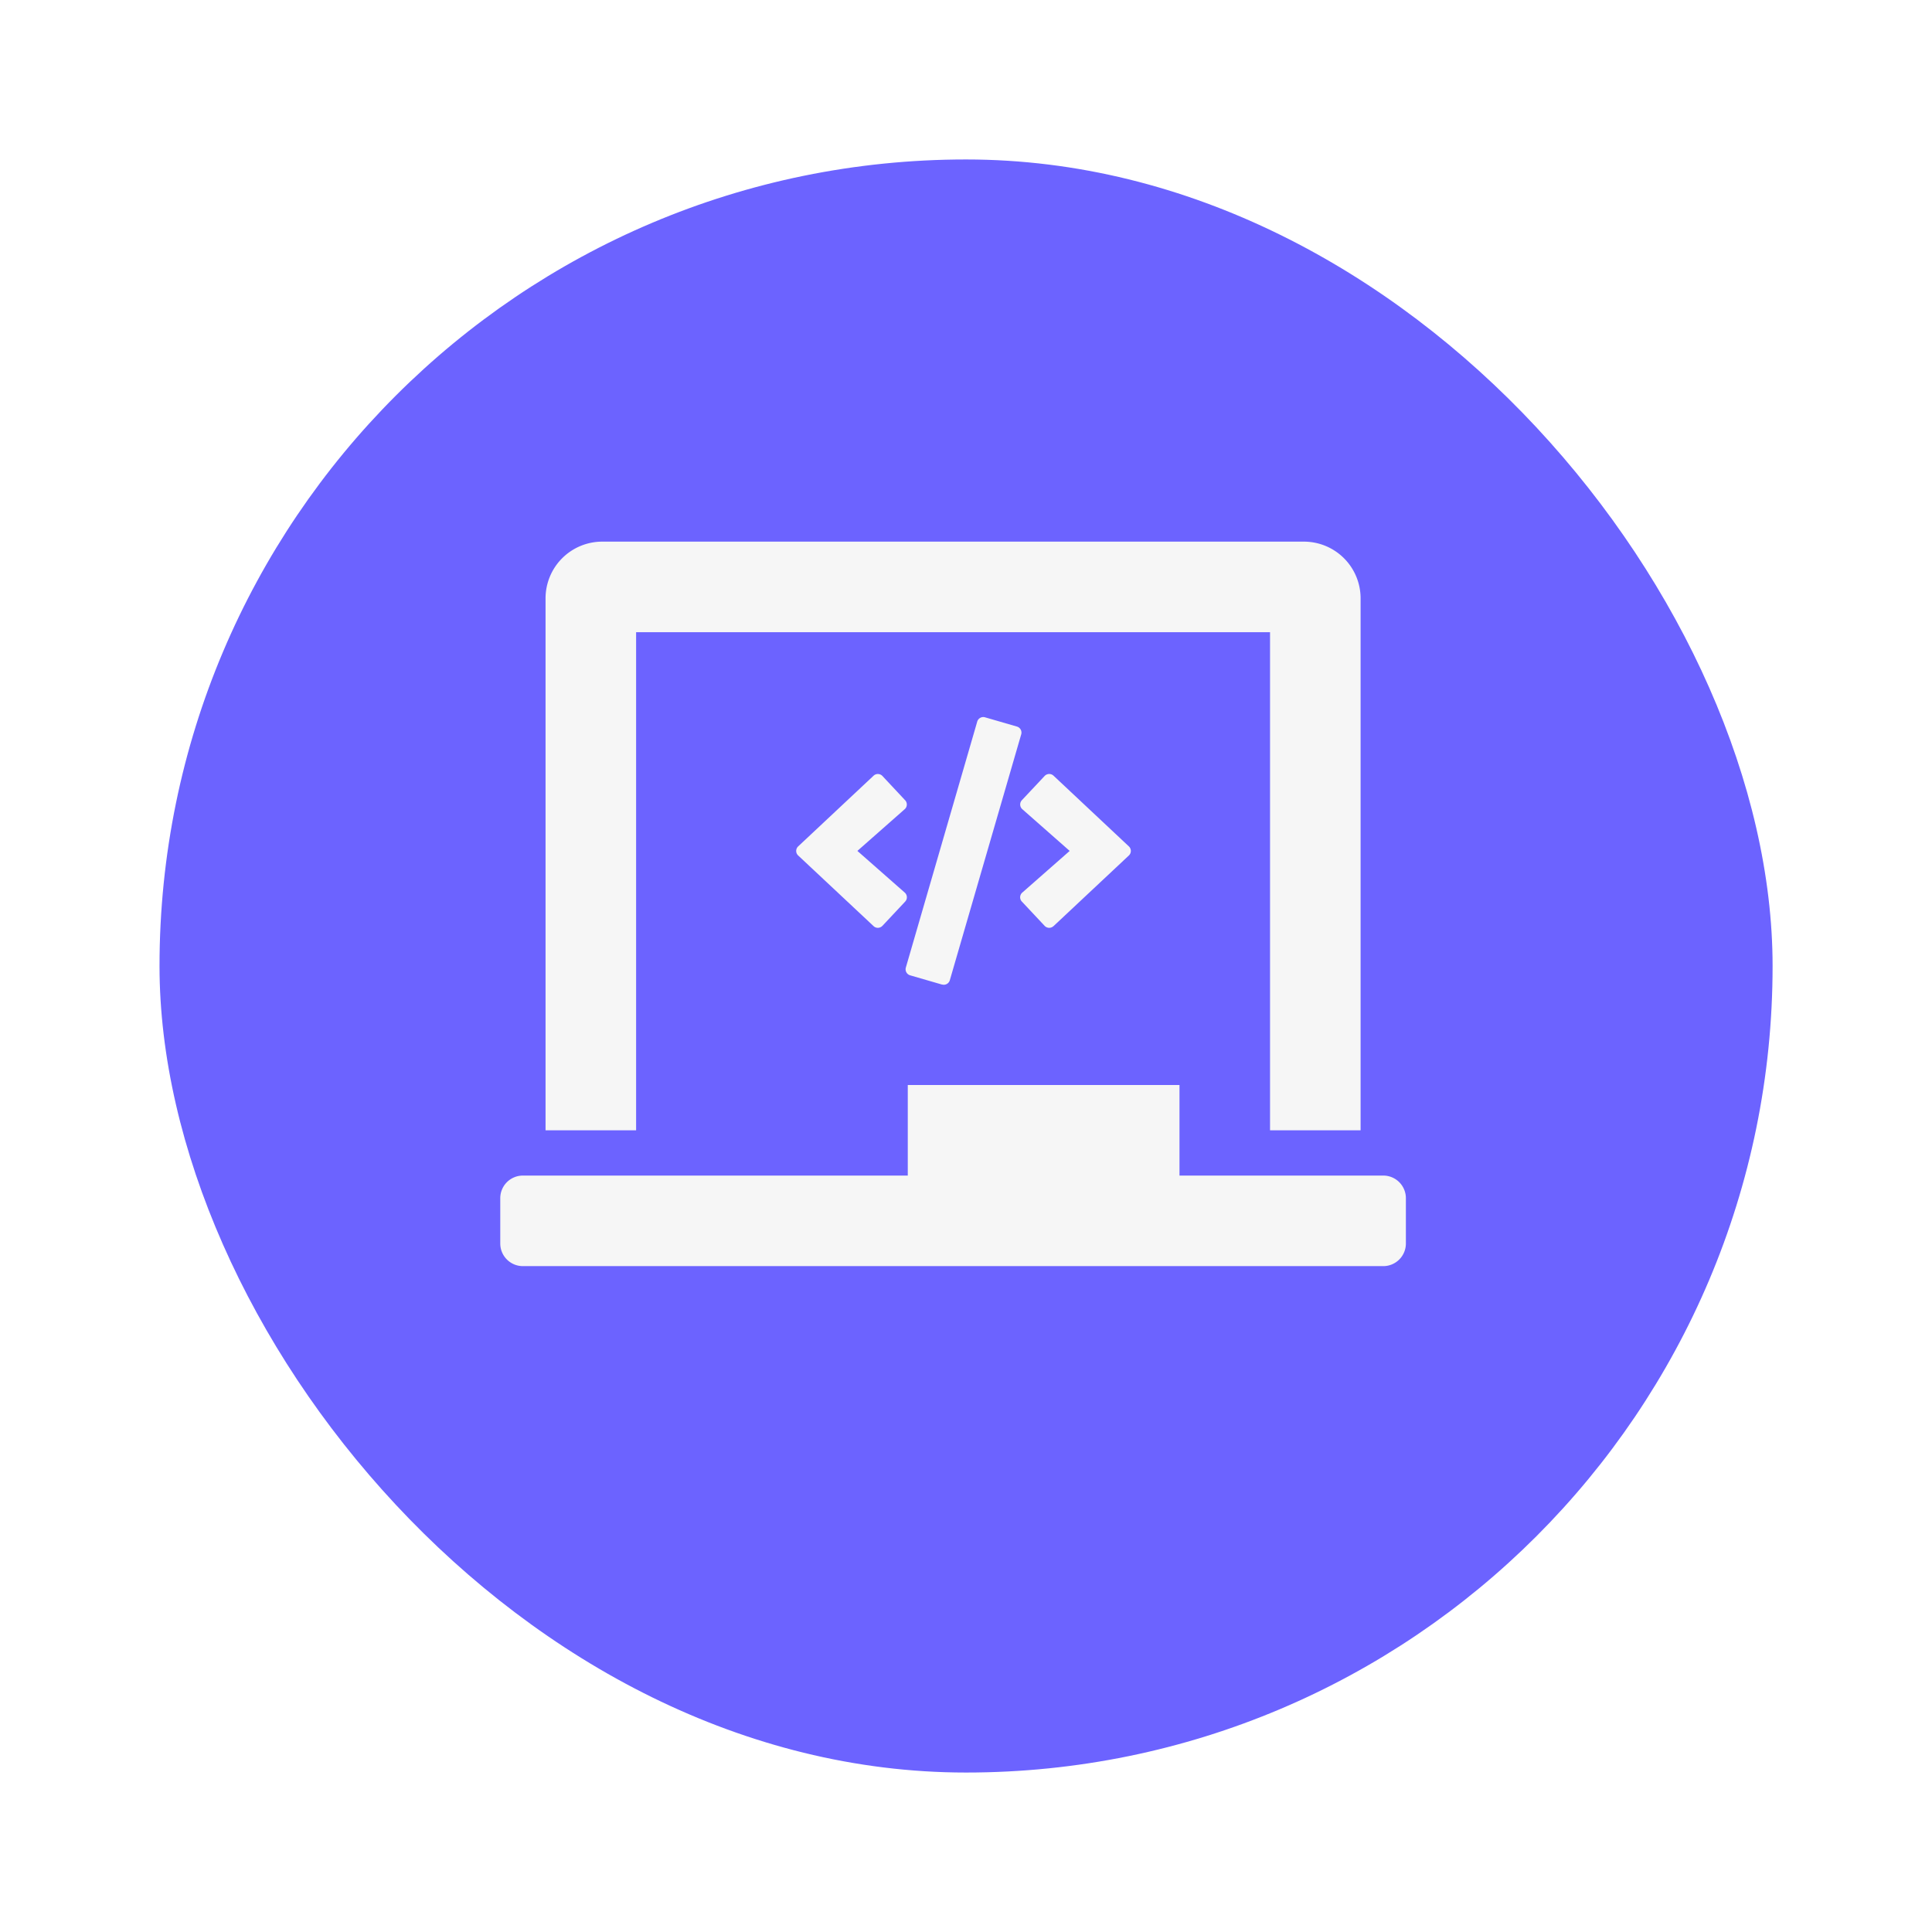 <svg xmlns="http://www.w3.org/2000/svg" xmlns:xlink="http://www.w3.org/1999/xlink" width="109.042" height="109.042" viewBox="0 0 109.042 109.042">
  <defs>
    <filter id="Rectangle_259" x="0" y="0" width="109.042" height="109.042" filterUnits="userSpaceOnUse">
      <feOffset dy="3" input="SourceAlpha"/>
      <feGaussianBlur stdDeviation="3" result="blur"/>
      <feFlood flood-opacity="0.161"/>
      <feComposite operator="in" in2="blur"/>
      <feComposite in="SourceGraphic"/>
    </filter>
  </defs>
  <g id="frontendSkill" transform="translate(-10203.977 9446)">
    <g transform="matrix(1, 0, 0, 1, 10203.98, -9446)" filter="url(#Rectangle_259)">
      <rect id="Rectangle_259-2" data-name="Rectangle 259" width="91.042" height="91.042" rx="45.521" transform="translate(9 6)" fill="#6c63ff"/>
    </g>
    <path id="Icon_awesome-code" data-name="Icon awesome-code" d="M8.229,15.1l-1.8-.522a.355.355,0,0,1-.242-.44L10.216.258a.355.355,0,0,1,.44-.242l1.8.522a.355.355,0,0,1,.242.44L8.669,14.854a.354.354,0,0,1-.44.242ZM4.865,11.785l1.284-1.369a.354.354,0,0,0-.024-.508L3.452,7.556,6.125,5.2A.352.352,0,0,0,6.149,4.7L4.865,3.327a.354.354,0,0,0-.5-.015L.111,7.3a.352.352,0,0,0,0,.516L4.364,11.8a.352.352,0,0,0,.5-.015Zm9.656.018,4.252-3.987a.352.352,0,0,0,0-.516L14.521,3.31a.357.357,0,0,0-.5.015L12.736,4.694a.354.354,0,0,0,.024.508l2.674,2.355L12.759,9.908a.352.352,0,0,0-.024.508l1.284,1.369A.355.355,0,0,0,14.521,11.8Z" transform="translate(10248.916 -9405.531)" fill="#f6f6f6"/>
    <path id="Icon_awesome-chalkboard" data-name="Icon awesome-chalkboard" d="M7.667,5.111H43.446V33.223h5.111V3.195A3.2,3.2,0,0,0,45.363,0H5.75A3.2,3.2,0,0,0,2.556,3.195V33.223H7.667ZM49.835,35.779h-11.5V30.668H23v5.111H1.278A1.277,1.277,0,0,0,0,37.057v2.556A1.277,1.277,0,0,0,1.278,40.89H49.835a1.277,1.277,0,0,0,1.278-1.278V37.057A1.277,1.277,0,0,0,49.835,35.779Z" transform="translate(10232.212 -9415.43)" fill="#f6f6f6"/>
  </g>
</svg>
